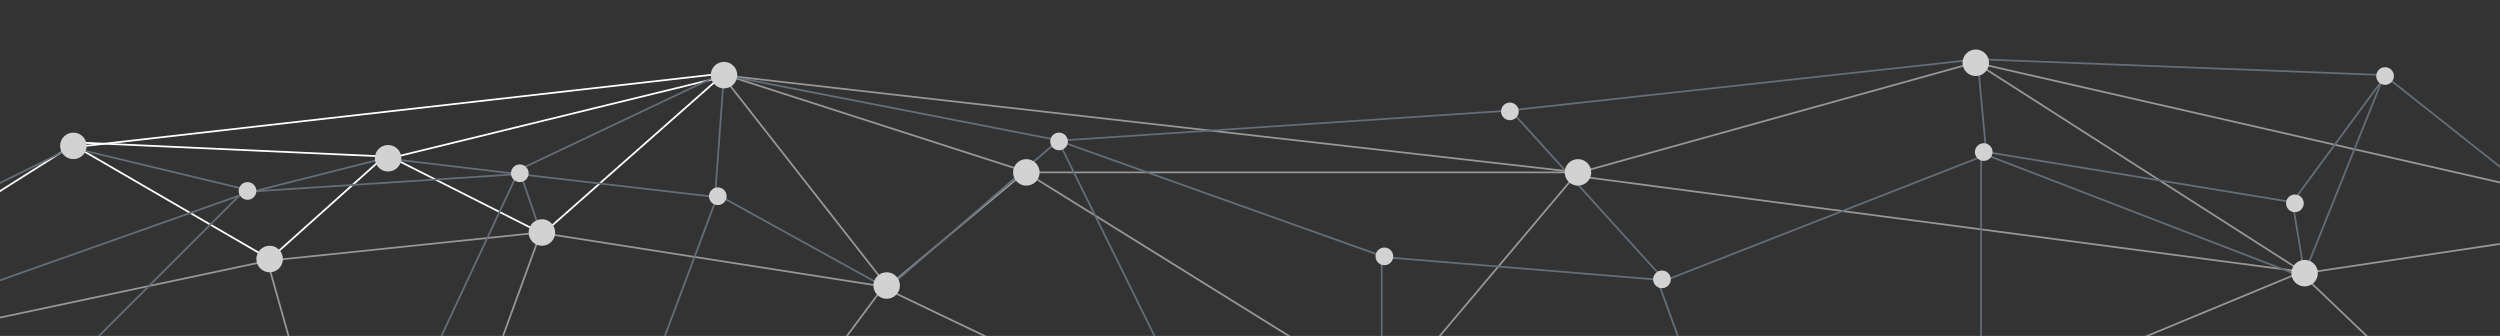 <?xml version="1.0" encoding="UTF-8" standalone="no"?>
<svg width="1414px" height="190px" viewBox="0 0 1414 190" version="1.1" xmlns="http://www.w3.org/2000/svg" xmlns:xlink="http://www.w3.org/1999/xlink" xmlns:sketch="http://www.bohemiancoding.com/sketch/ns">
    <rect x="0" y="0" width="1414" height="190" fill="#333333" stroke="none"/>
    <!-- Generator: Sketch 3.1.1 (8761) - http://www.bohemiancoding.com/sketch -->
    <title>Artboard 1</title>
    <desc>Created with Sketch.</desc>
    <defs></defs>
    <g id="Page-1" stroke="none" stroke-width="1" fill="none" fill-rule="evenodd" sketch:type="MSPage">
        <g id="Artboard-1" sketch:type="MSArtboardGroup">
            <g id="Footer-2" sketch:type="MSLayerGroup" transform="translate(-33, 28)">
                <g id="Line-+-Group-2" sketch:type="MSShapeGroup">
                    <g id="Line" transform="translate(0, 5)" stroke-linecap="square">
                        <g id="Group" transform="translate(0, 2)">
                            <path d="M73.5,47.5 L16.5,83.5" id="Line" stroke="#FFFFFF"></path>
                            <path d="M73.5,46.5 L185.5,111.5" id="Line" stroke="#FFFFFF"></path>
                            <path d="M251.5,52.5 L338.5,96.5" id="Line" stroke="#FFFFFF"></path>
                            <path d="M72.5,48.5 L442.5,6.5" id="Line" stroke="#FFFFFF"></path>
                            <path d="M74.5,45.5 L250.5,53.5" id="Line" stroke="#FFFFFF"></path>
                            <path d="M184.5,112.5 L251.5,52.5" id="Line" stroke="#FFFFFF"></path>
                            <path d="M253.5,54.5 L441.5,8.5" id="Line" stroke="#FFFFFF"></path>
                            <path d="M440.5,8.5 L338.5,98.5" id="Line" stroke="#FFFFFF"></path>
                            <path d="M440.5,6.5 L614.5,62.5" id="Line" stroke="#979797"></path>
                            <path d="M440.5,6.5 L534.5,126.5" id="Line" stroke="#979797"></path>
                            <path d="M534.5,127.5 L612.5,62.5" id="Line" stroke="#979797"></path>
                            <path d="M612.5,62.5 L925.5,62.5" id="Line" stroke="#979797"></path>
                            <path d="M925.5,62.5 L441.5,7.5" id="Line" stroke="#979797"></path>
                            <path d="M611.5,61.5 L780.5,166.5" id="Line" stroke="#979797"></path>
                            <path d="M535.5,127.5 L337.5,96.5" id="Line" stroke="#979797"></path>
                            <path d="M338.5,96.5 L184.5,112.5" id="Line" stroke="#979797"></path>
                            <path d="M184.5,112.5 L0.5,151.5" id="Line" stroke="#979797"></path>
                            <path d="M184.5,113.5 L204.5,184.5" id="Line" stroke="#979797"></path>
                            <path d="M338.5,97.5 L311.5,171.5" id="Line" stroke="#979797"></path>
                            <path d="M532.5,127.5 L497.5,174.5" id="Line" stroke="#979797"></path>
                            <path d="M534.5,128.5 L626.5,172.5" id="Line" stroke="#979797"></path>
                            <path d="M924.5,63.5 L838.5,165.5" id="Line" stroke="#979797"></path>
                            <path d="M926.5,62.5 L1149.5,0.5" id="Line" stroke="#979797"></path>
                            <path d="M1150.5,0.5 L1336.5,119.5" id="Line" stroke="#979797"></path>
                            <path d="M1336.5,119.5 L1503.5,94.5" id="Line" stroke="#979797"></path>
                            <path d="M1336.5,121.5 L1381.5,164.5" id="Line" stroke="#979797"></path>
                            <path d="M1335.5,118.5 L1154.5,193.5" id="Line" stroke="#979797"></path>
                            <path d="M1333.5,118.5 L924.5,64.5" id="Line" stroke="#979797"></path>
                            <path d="M1150.5,0.5 L1474.5,74.5" id="Line" stroke="#979797"></path>
                        </g>
                        <g id="Group" transform="translate(10, 0)" stroke="#646E79">
                            <path d="M163.5,74.5 L63.5,50.5" id="Line"></path>
                            <path d="M-13.5,88.5 L63.5,50.5" id="Line-2"></path>
                            <path d="M162.5,75.5 L315.5,65.5" id="Line"></path>
                            <path d="M315.5,63.5 L431.5,8.5" id="Line"></path>
                            <path d="M432.5,8.5 L427.5,77.5" id="Line"></path>
                            <path d="M428.5,78.5 L316.5,65.5" id="Line"></path>
                            <path d="M316.5,65.5 L240.5,56.5" id="Line"></path>
                            <path d="M240.5,56.5 L161.5,76.5" id="Line"></path>
                            <path d="M161.5,76.5 L0.5,133.5" id="Line"></path>
                            <path d="M317.5,65.5 L329.5,100.5" id="Line"></path>
                            <path d="M429.5,77.5 L525.5,130.5" id="Line"></path>
                            <path d="M524.5,130.5 L621.5,46.5" id="Line"></path>
                            <path d="M622.5,46.5 L432.5,9.5" id="Line"></path>
                            <path d="M622.5,46.5 L877.5,29.5" id="Line"></path>
                            <path d="M877.5,29.5 L964.5,125.5" id="Line"></path>
                            <path d="M964.5,125.5 L806.5,112.5" id="Line"></path>
                            <path d="M806.5,112.5 L621.5,46.5" id="Line"></path>
                            <path d="M621.5,46.5 L621.5,46.5" id="Line"></path>
                            <path d="M876.5,29.5 L1141.5,0.5" id="Line"></path>
                            <path d="M1141.5,0.5 L1146.5,54.5" id="Line"></path>
                            <path d="M1146.5,54.5 L962.5,126.5" id="Line"></path>
                            <path d="M1143.5,52.5 L1320.5,81.5" id="Line"></path>
                            <path d="M1319.5,81.5 L1372.5,9.5" id="Line"></path>
                            <path d="M1372.5,9.5 L1141.5,0.5" id="Line"></path>
                            <path d="M1319.5,80.5 L1326.5,122.5" id="Line"></path>
                            <path d="M1326.5,121.5 L1371.5,9.5" id="Line"></path>
                            <path d="M1371.5,9.5 L1491.5,104.5" id="Line"></path>
                            <path d="M1322.5,122.5 L1143.5,53.5" id="Line"></path>
                            <path d="M1143.5,53.5 L1143.5,193.5" id="Line"></path>
                            <path d="M960.5,125.5 L976.5,169.5" id="Line"></path>
                            <path d="M804.5,112.5 L804.5,177.5" id="Line"></path>
                            <path d="M621.5,46.5 L690.5,186.5" id="Line"></path>
                            <path d="M428.5,78.5 L392.5,174.5" id="Line"></path>
                            <path d="M315.5,65.5 L249.5,206.5" id="Line"></path>
                            <path d="M160.5,75.5 L36.5,199.5" id="Line"></path>
                        </g>
                    </g>
                    <g id="Group" transform="translate(67, 0)" fill="#D2D2D2">
                        <circle id="Oval-11" cx="372" cy="83" r="5"></circle>
                        <circle id="Oval-12" cx="260" cy="70" r="5"></circle>
                        <circle id="Oval-13" cx="565" cy="52" r="5"></circle>
                        <circle id="Oval-14" cx="106" cy="80" r="5"></circle>
                        <circle id="Oval-15" cx="749" cy="117" r="5"></circle>
                        <circle id="Oval-16" cx="820" cy="35" r="5"></circle>
                        <circle id="Oval-17" cx="906" cy="130" r="5"></circle>
                        <circle id="Oval-18" cx="1088" cy="58" r="5"></circle>
                        <circle id="Oval-19" cx="1264" cy="87" r="5"></circle>
                        <circle id="Oval-20" cx="1315" cy="15" r="5"></circle>
                        <circle id="Oval-1" cx="185.5" cy="61.5" r="7.5"></circle>
                        <circle id="Oval-2" cx="272.5" cy="103.5" r="7.5"></circle>
                        <circle id="Oval-3" cx="375.5" cy="14.5" r="7.5"></circle>
                        <circle id="Oval-4" cx="118.5" cy="118.5" r="7.5"></circle>
                        <circle id="Oval-5" cx="546.5" cy="69.5" r="7.5"></circle>
                        <circle id="Oval-6" cx="7.5" cy="54.5" r="7.5"></circle>
                        <circle id="Oval-7" cx="467.5" cy="133.5" r="7.5"></circle>
                        <circle id="Oval-8" cx="858.5" cy="69.5" r="7.5"></circle>
                        <circle id="Oval-9" cx="1083.5" cy="7.5" r="7.5"></circle>
                        <circle id="Oval-10" cx="1269.5" cy="126.5" r="7.5"></circle>
                    </g>
                </g>
            </g>
        </g>
    </g>
</svg>